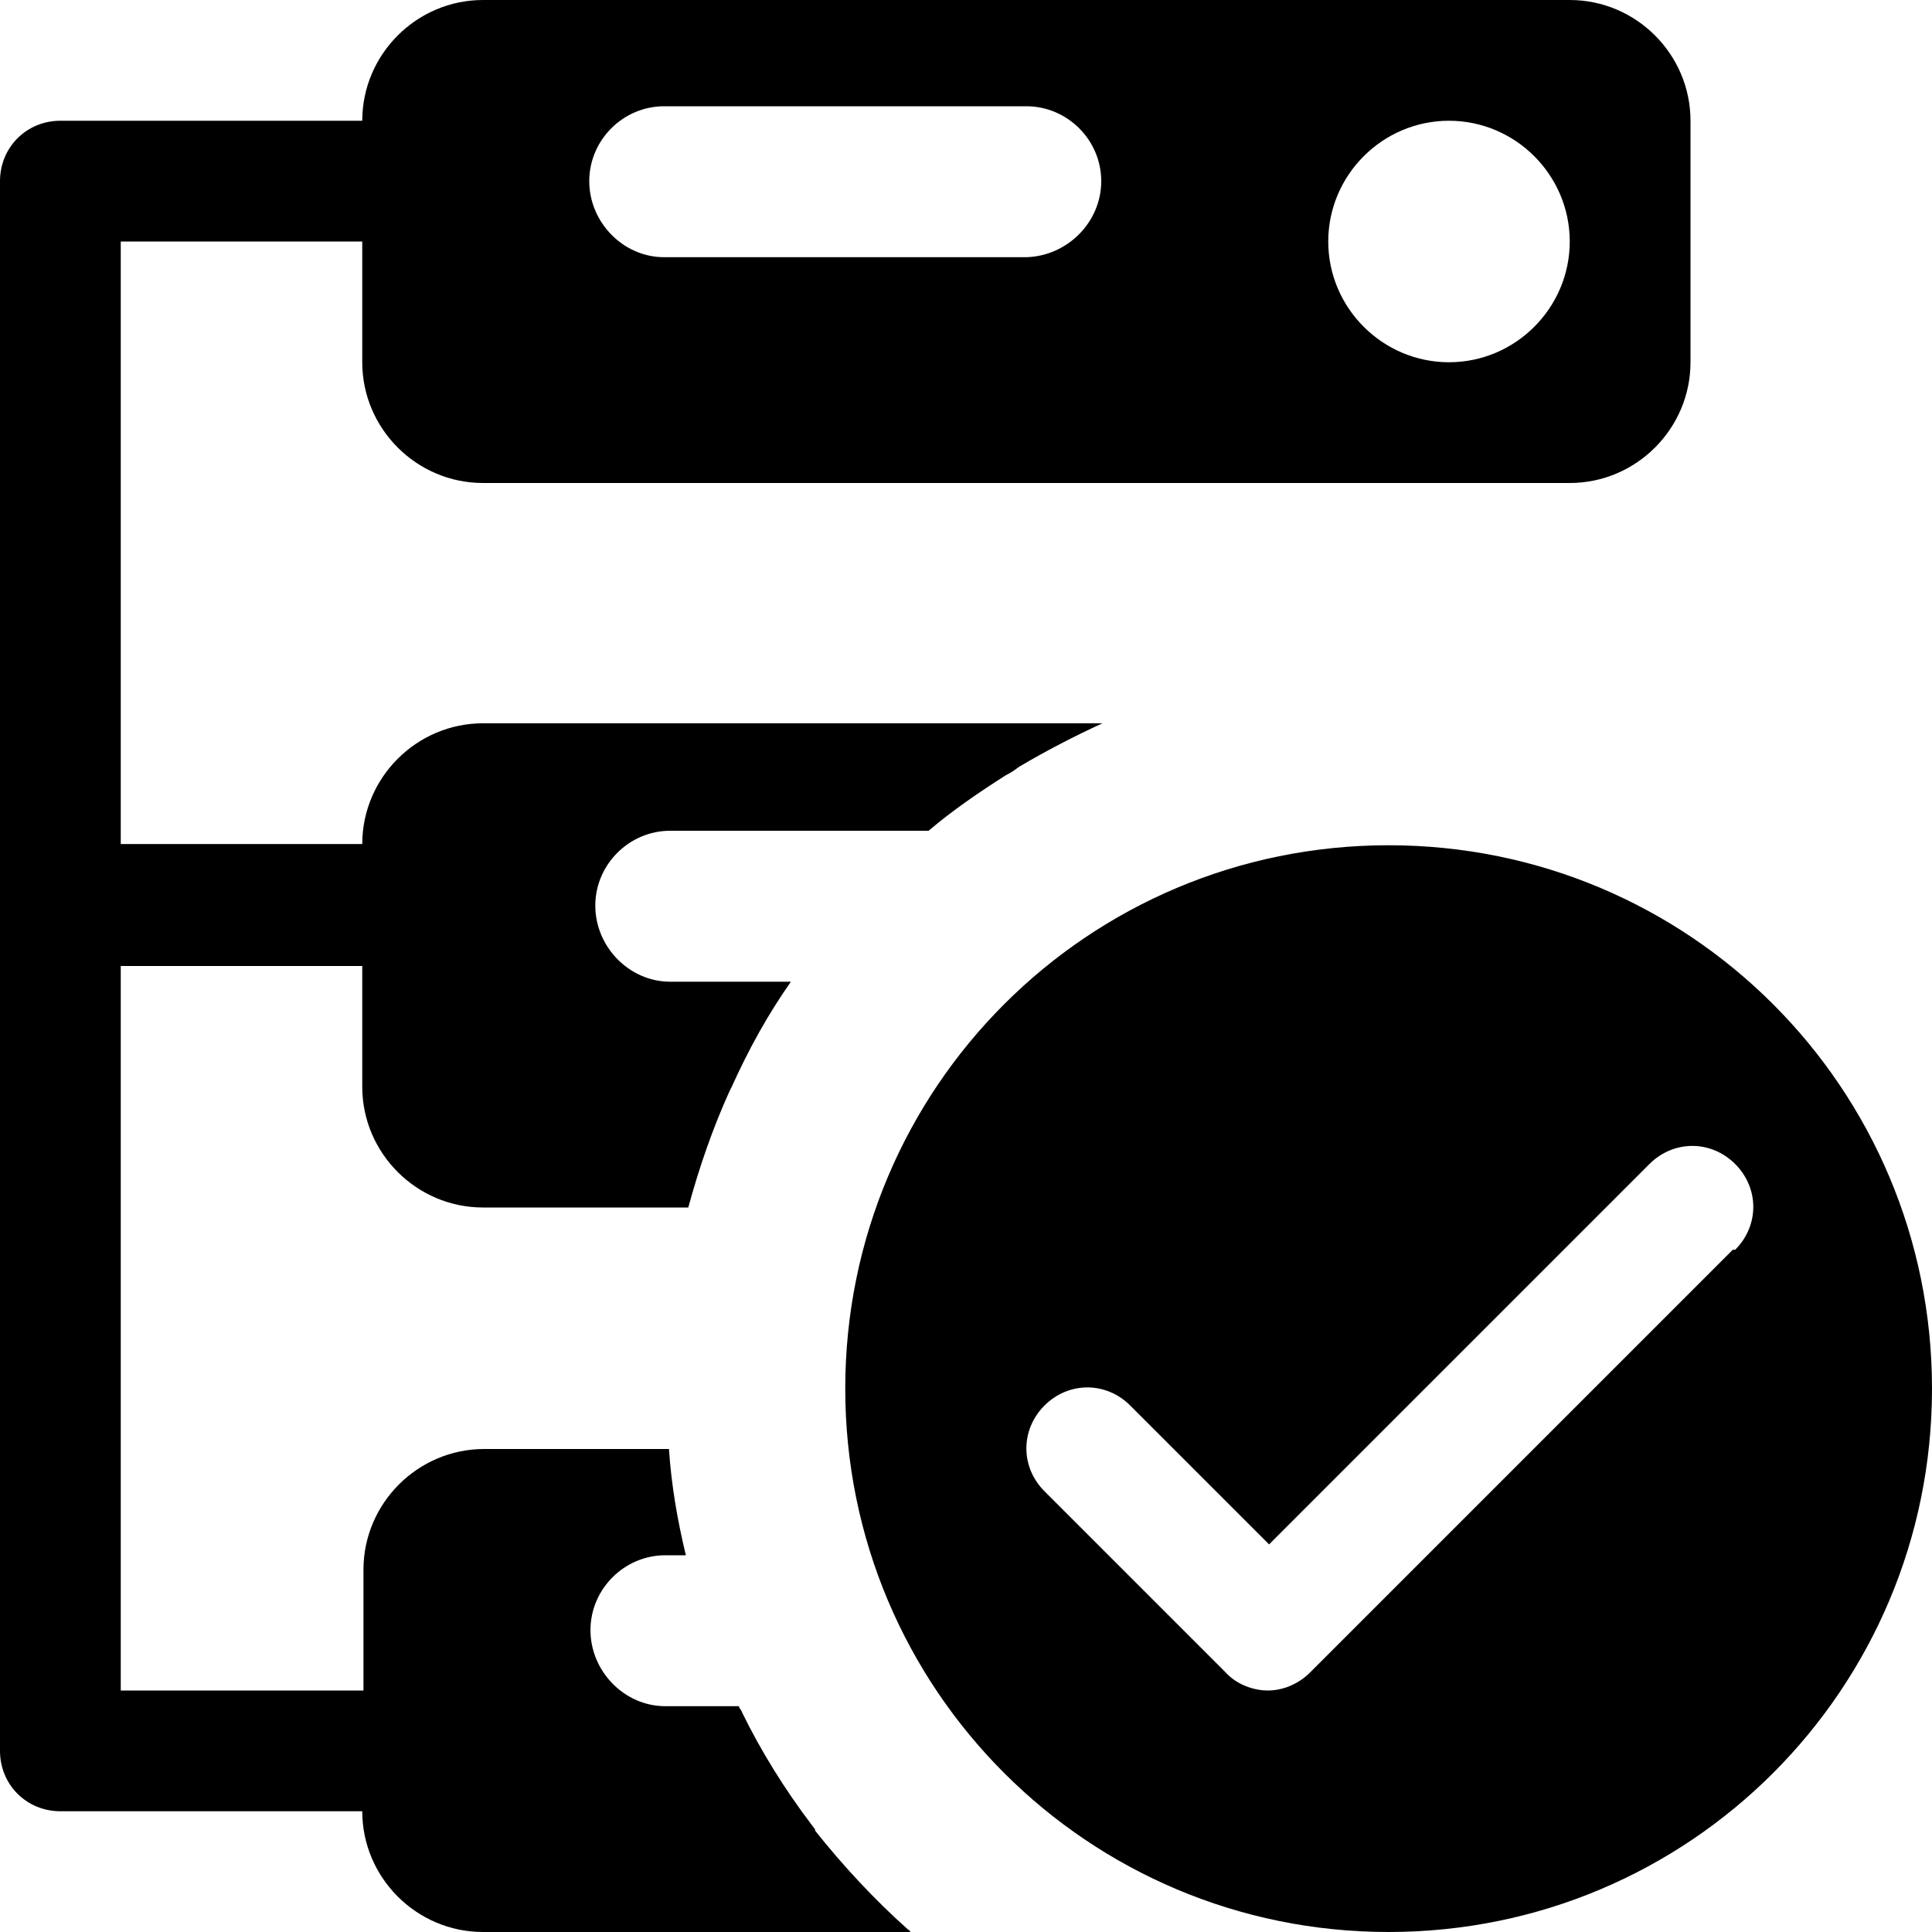 <?xml version="1.0" encoding="UTF-8"?><svg id="a" xmlns="http://www.w3.org/2000/svg" width="16" height="16" viewBox="0 0 16 16"><path d="M11.5,7c-2.49,0-4.5,2.01-4.5,4.5s2.01,4.5,4.5,4.5,4.5-2.01,4.5-4.5-2.01-4.5-4.5-4.5Zm2.85,3.35l-3.5,3.5c-.1,.1-.23,.15-.35,.15s-.26-.05-.35-.15l-1.5-1.5c-.2-.2-.2-.51,0-.71s.51-.2,.71,0l1.15,1.15,3.15-3.15c.2-.2,.51-.2,.71,0s.2,.51,0,.71Z"/><path d="M6.75,15.15l-.03-.04c-.22-.29-.42-.61-.58-.94,0-.01-.02-.02-.02-.04h-.61c-.34,0-.62-.29-.62-.63,0-.34,.28-.62,.62-.62h.17c-.07-.29-.12-.58-.14-.88h-1.53c-.55,0-1,.45-1,1v1H1v-6H3v1c0,.55,.45,1,1,1h1.7c.09-.33,.2-.65,.34-.96l.02-.04c.14-.31,.3-.6,.49-.87h-1c-.34,0-.62-.29-.62-.63s.28-.62,.62-.62h2.14c.2-.17,.42-.32,.64-.46,.04-.02,.07-.04,.11-.07,.22-.13,.45-.25,.69-.36H4c-.55,0-1,.45-1,1H1V2H3v1c0,.55,.45,1,1,1H13c.55,0,1-.45,1-1V1c0-.55-.45-1-1-1H4c-.55,0-1,.45-1,1H.5c-.28,0-.5,.22-.5,.5V14.5c0,.28,.22,.5,.5,.5H3c0,.55,.45,1,1,1h3.54s-.01-.02-.02-.02c-.28-.25-.54-.53-.77-.82ZM12,1c.55,0,1,.45,1,1s-.45,1-1,1-1-.45-1-1,.45-1,1-1Zm-6.5-.12h3c.34,0,.62,.28,.62,.62,0,.34-.28,.62-.62,.63h-3c-.34,0-.62-.29-.62-.63,0-.34,.28-.62,.62-.62Z"/></svg>